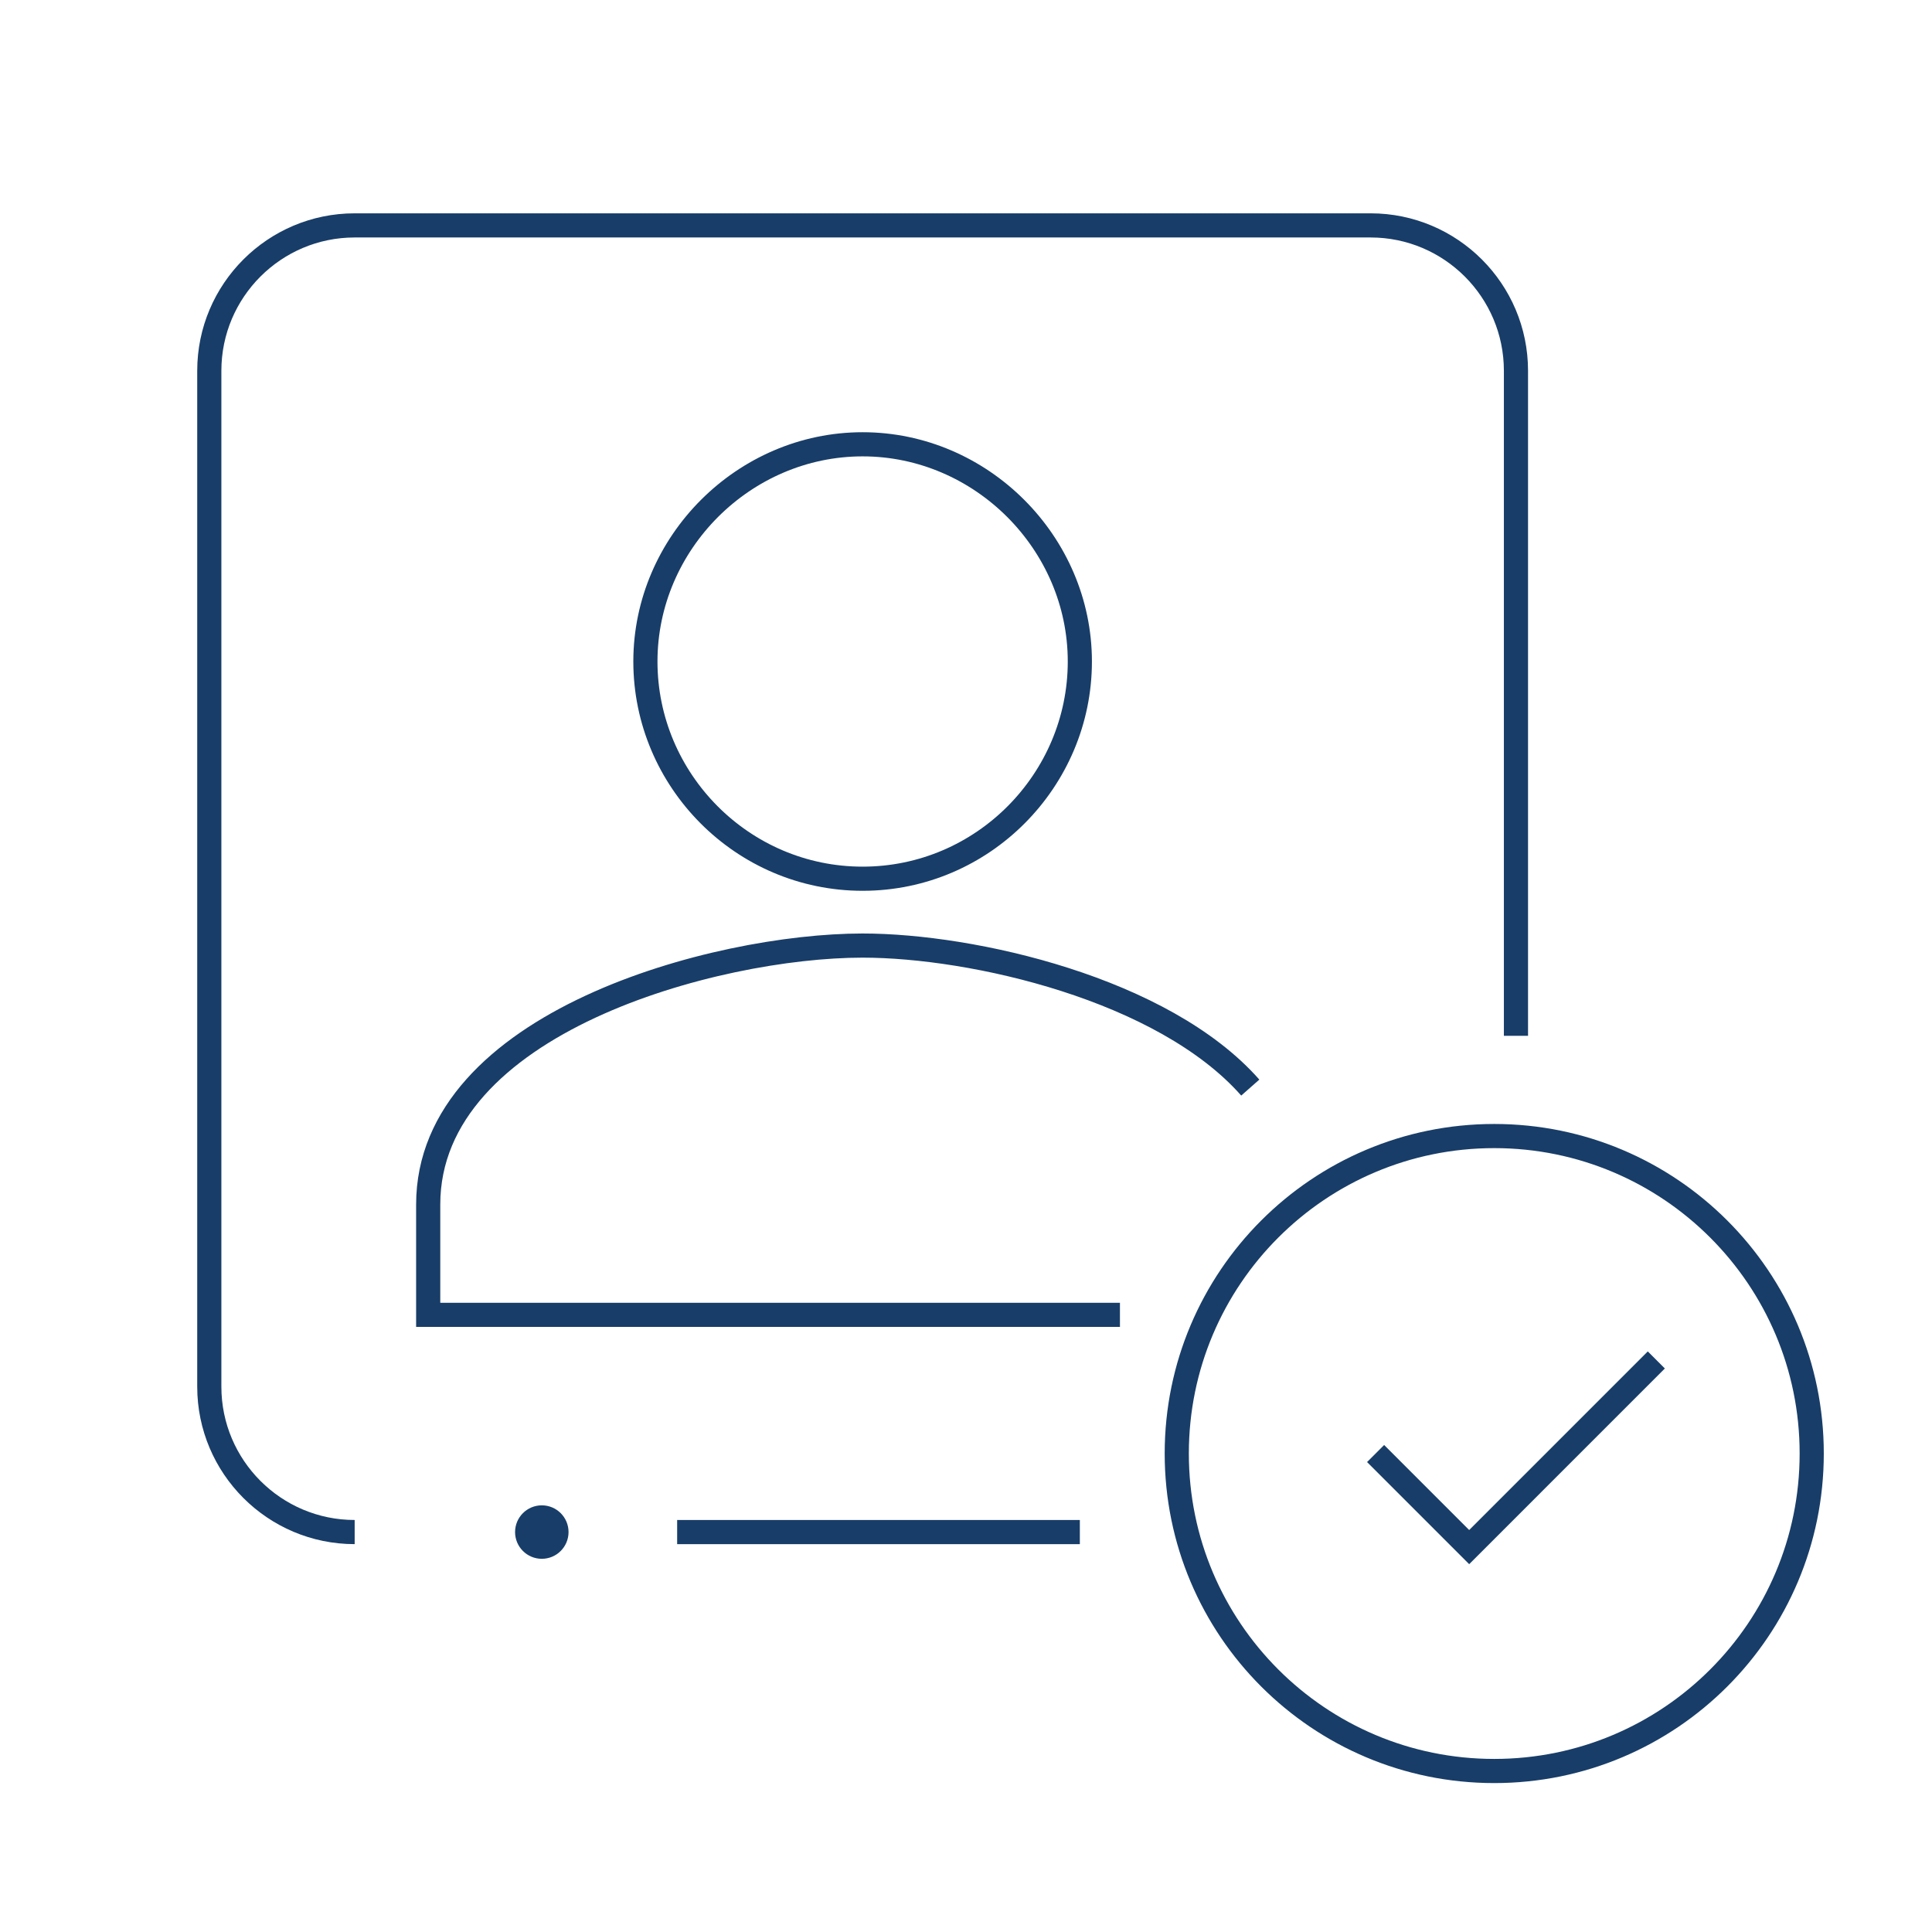 <svg width="120" height="120" viewBox="0 0 120 120" fill="none" xmlns="http://www.w3.org/2000/svg">
<rect width="120" height="120" fill="white"/>
<path d="M94.159 64.335V23.029C94.159 18.048 90.111 14 85.13 14H22.029C17.048 14 13 18.048 13 23.029V86.13C13 91.111 17.048 95.159 22.029 95.159M42.059 95.159H67.071M69.562 81.667H26.596V74.817C26.596 63.505 44.447 58.731 53.579 58.731C60.429 58.731 72.26 61.429 77.657 67.552M53.579 54.579C46.107 54.579 40.087 48.456 40.087 41.087C40.087 33.719 46.211 27.596 53.579 27.596C60.948 27.596 67.071 33.719 67.071 41.087C67.071 48.456 61.052 54.579 53.579 54.579Z" stroke="#183D68" stroke-width="1.5" stroke-miterlimit="10"/>
<path d="M92.81 110C103.7 110 112.529 101.171 112.529 90.281C112.529 79.391 103.7 70.562 92.81 70.562C81.919 70.562 73.091 79.391 73.091 90.281C73.091 101.171 81.919 110 92.81 110Z" fill="white" stroke="#183D68" stroke-width="1.5" stroke-miterlimit="10"/>
<path d="M85.441 90.281L91.253 96.093L102.877 84.469" stroke="#183D68" stroke-width="1.5" stroke-miterlimit="10"/>
<path d="M33.653 96.82C34.57 96.82 35.313 96.076 35.313 95.159C35.313 94.242 34.57 93.499 33.653 93.499C32.736 93.499 31.992 94.242 31.992 95.159C31.992 96.076 32.736 96.82 33.653 96.82Z" fill="#183D68"/>
</svg>

